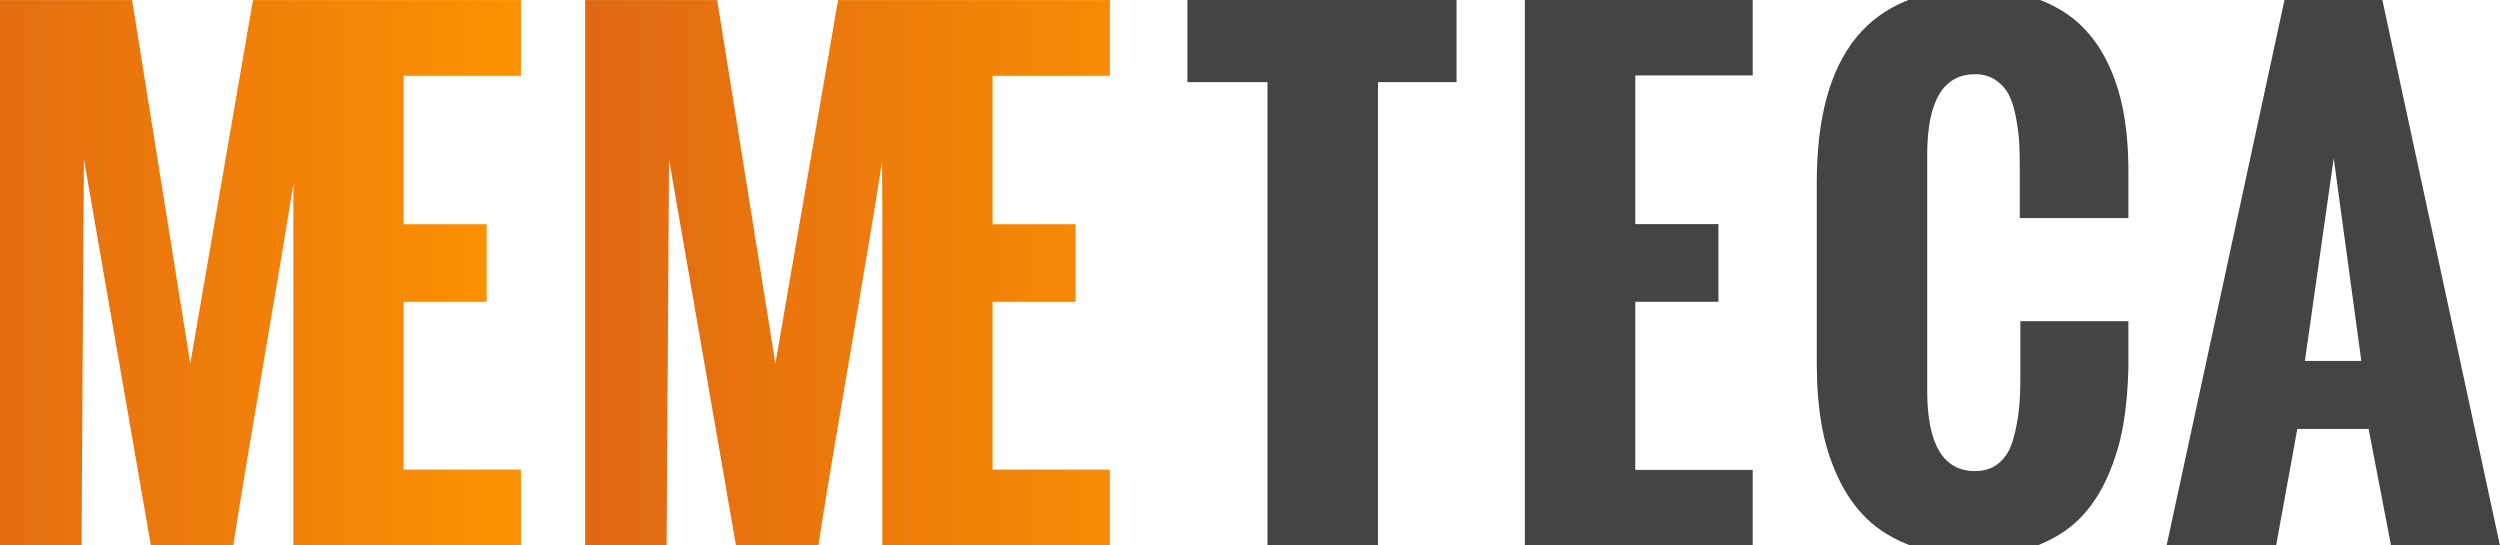 <?xml version="1.0" encoding="utf-8"?>
<!-- Generator: Adobe Illustrator 16.0.0, SVG Export Plug-In . SVG Version: 6.00 Build 0)  -->
<!DOCTYPE svg PUBLIC "-//W3C//DTD SVG 1.1//EN" "http://www.w3.org/Graphics/SVG/1.1/DTD/svg11.dtd">
<svg version="1.1" id="Layer_1" xmlns="http://www.w3.org/2000/svg" xmlns:xlink="http://www.w3.org/1999/xlink" x="0px" y="0px"
	 width="327.214px" height="71.375px" viewBox="32.181 0 327.214 71.375" enable-background="new 32.181 0 327.214 71.375"
	 xml:space="preserve">
<g>
	<linearGradient id="SVGID_1_" gradientUnits="userSpaceOnUse" x1="-57.469" y1="35.694" x2="103.086" y2="35.694">
		<stop  offset="0" style="stop-color:#F1002F"/>
		<stop  offset="0.183" style="stop-color:#CC4E1F"/>
		<stop  offset="1" style="stop-color:#FF9300"/>
	</linearGradient>
	<path fill="url(#SVGID_1_)" d="M100.359,9.917V0.006H81.984H70.579h-5.286L57.085,47.59L49.47,0.006H32.181v71.375h10.667
		l0.318-50.519l8.763,50.519h10.784c0.795-5.152,2.182-13.521,4.163-25.1c1.643-9.584,2.876-16.96,3.702-22.144v47.244h0.781h10.624
		h18.375v-9.914H85.014V39.499h10.864v-10.15H85.014V9.917H100.359z"/>
	<linearGradient id="SVGID_2_" gradientUnits="userSpaceOnUse" x1="23.448" y1="35.694" x2="194.398" y2="35.694">
		<stop  offset="0" style="stop-color:#F1002F"/>
		<stop  offset="0.183" style="stop-color:#CC4E1F"/>
		<stop  offset="1" style="stop-color:#FF9300"/>
	</linearGradient>
	<path fill="url(#SVGID_2_)" d="M177.447,9.917V0.006h-18.876h-10.905h-5.793l-8.205,47.584L126.05,0.006h-17.286v71.375h10.665
		l0.32-50.519l8.76,50.519h10.784c0.795-5.152,2.186-13.521,4.17-25.1c1.978-11.578,3.367-19.947,4.162-25.101l0.04,6.392v43.809
		h0.274h10.631h18.876v-9.914h-15.348V39.499h10.871v-10.15h-10.871V9.917H177.447z"/>
	<path fill="#444444" d="M198.08,71.43V10.747h-10.484V-0.056h35.227v10.803h-10.285V71.43H198.08z"/>
	<path fill="#444444" d="M231.761,71.43V-0.056h29.826v9.93h-15.369v19.459h10.881V39.5h-10.881v22.002h15.369v9.928H231.761z"/>
	<path fill="#444444" d="M269.97,47.561V23.892c0-16.891,6.91-25.338,20.73-25.338c2.912,0,5.5,0.392,7.764,1.172
		c2.264,0.781,4.164,1.861,5.699,3.238s2.801,3.07,3.793,5.082c0.994,2.013,1.707,4.197,2.145,6.553
		c0.438,2.357,0.656,4.951,0.656,7.784v6.155h-14.219v-6.592c0-1.297-0.025-2.416-0.08-3.355c-0.053-0.939-0.191-2.012-0.416-3.217
		c-0.225-1.204-0.531-2.185-0.914-2.939c-0.385-0.754-0.953-1.396-1.707-1.926c-0.756-0.529-1.662-0.795-2.721-0.795
		c-4.184,0-6.275,3.521-6.275,10.564v30.859c0,7.016,2.092,10.523,6.275,10.523c1.244,0,2.289-0.357,3.137-1.072
		s1.457-1.729,1.828-3.039s0.621-2.594,0.754-3.852s0.199-2.693,0.199-4.309v-7.348h14.139v6.035
		c-0.055,2.729-0.279,5.244-0.676,7.547s-1.072,4.541-2.025,6.713c-0.953,2.17-2.166,4.004-3.635,5.5s-3.369,2.701-5.699,3.613
		c-2.33,0.914-5.002,1.371-8.021,1.371c-3.098,0-5.846-0.445-8.242-1.33c-2.395-0.889-4.367-2.08-5.916-3.576
		c-1.549-1.494-2.826-3.336-3.832-5.52c-1.008-2.184-1.715-4.48-2.125-6.891C270.176,53.096,269.97,50.448,269.97,47.561z"/>
	<path fill="#444444" d="M315.75,71.43l15.449-71.486h12.787l15.41,71.486h-14.258l-2.939-15.291h-9.332l-2.779,15.291H315.75z
		 M333.859,47.245h7.387l-3.613-26.529L333.859,47.245z"/>
</g>
</svg>
